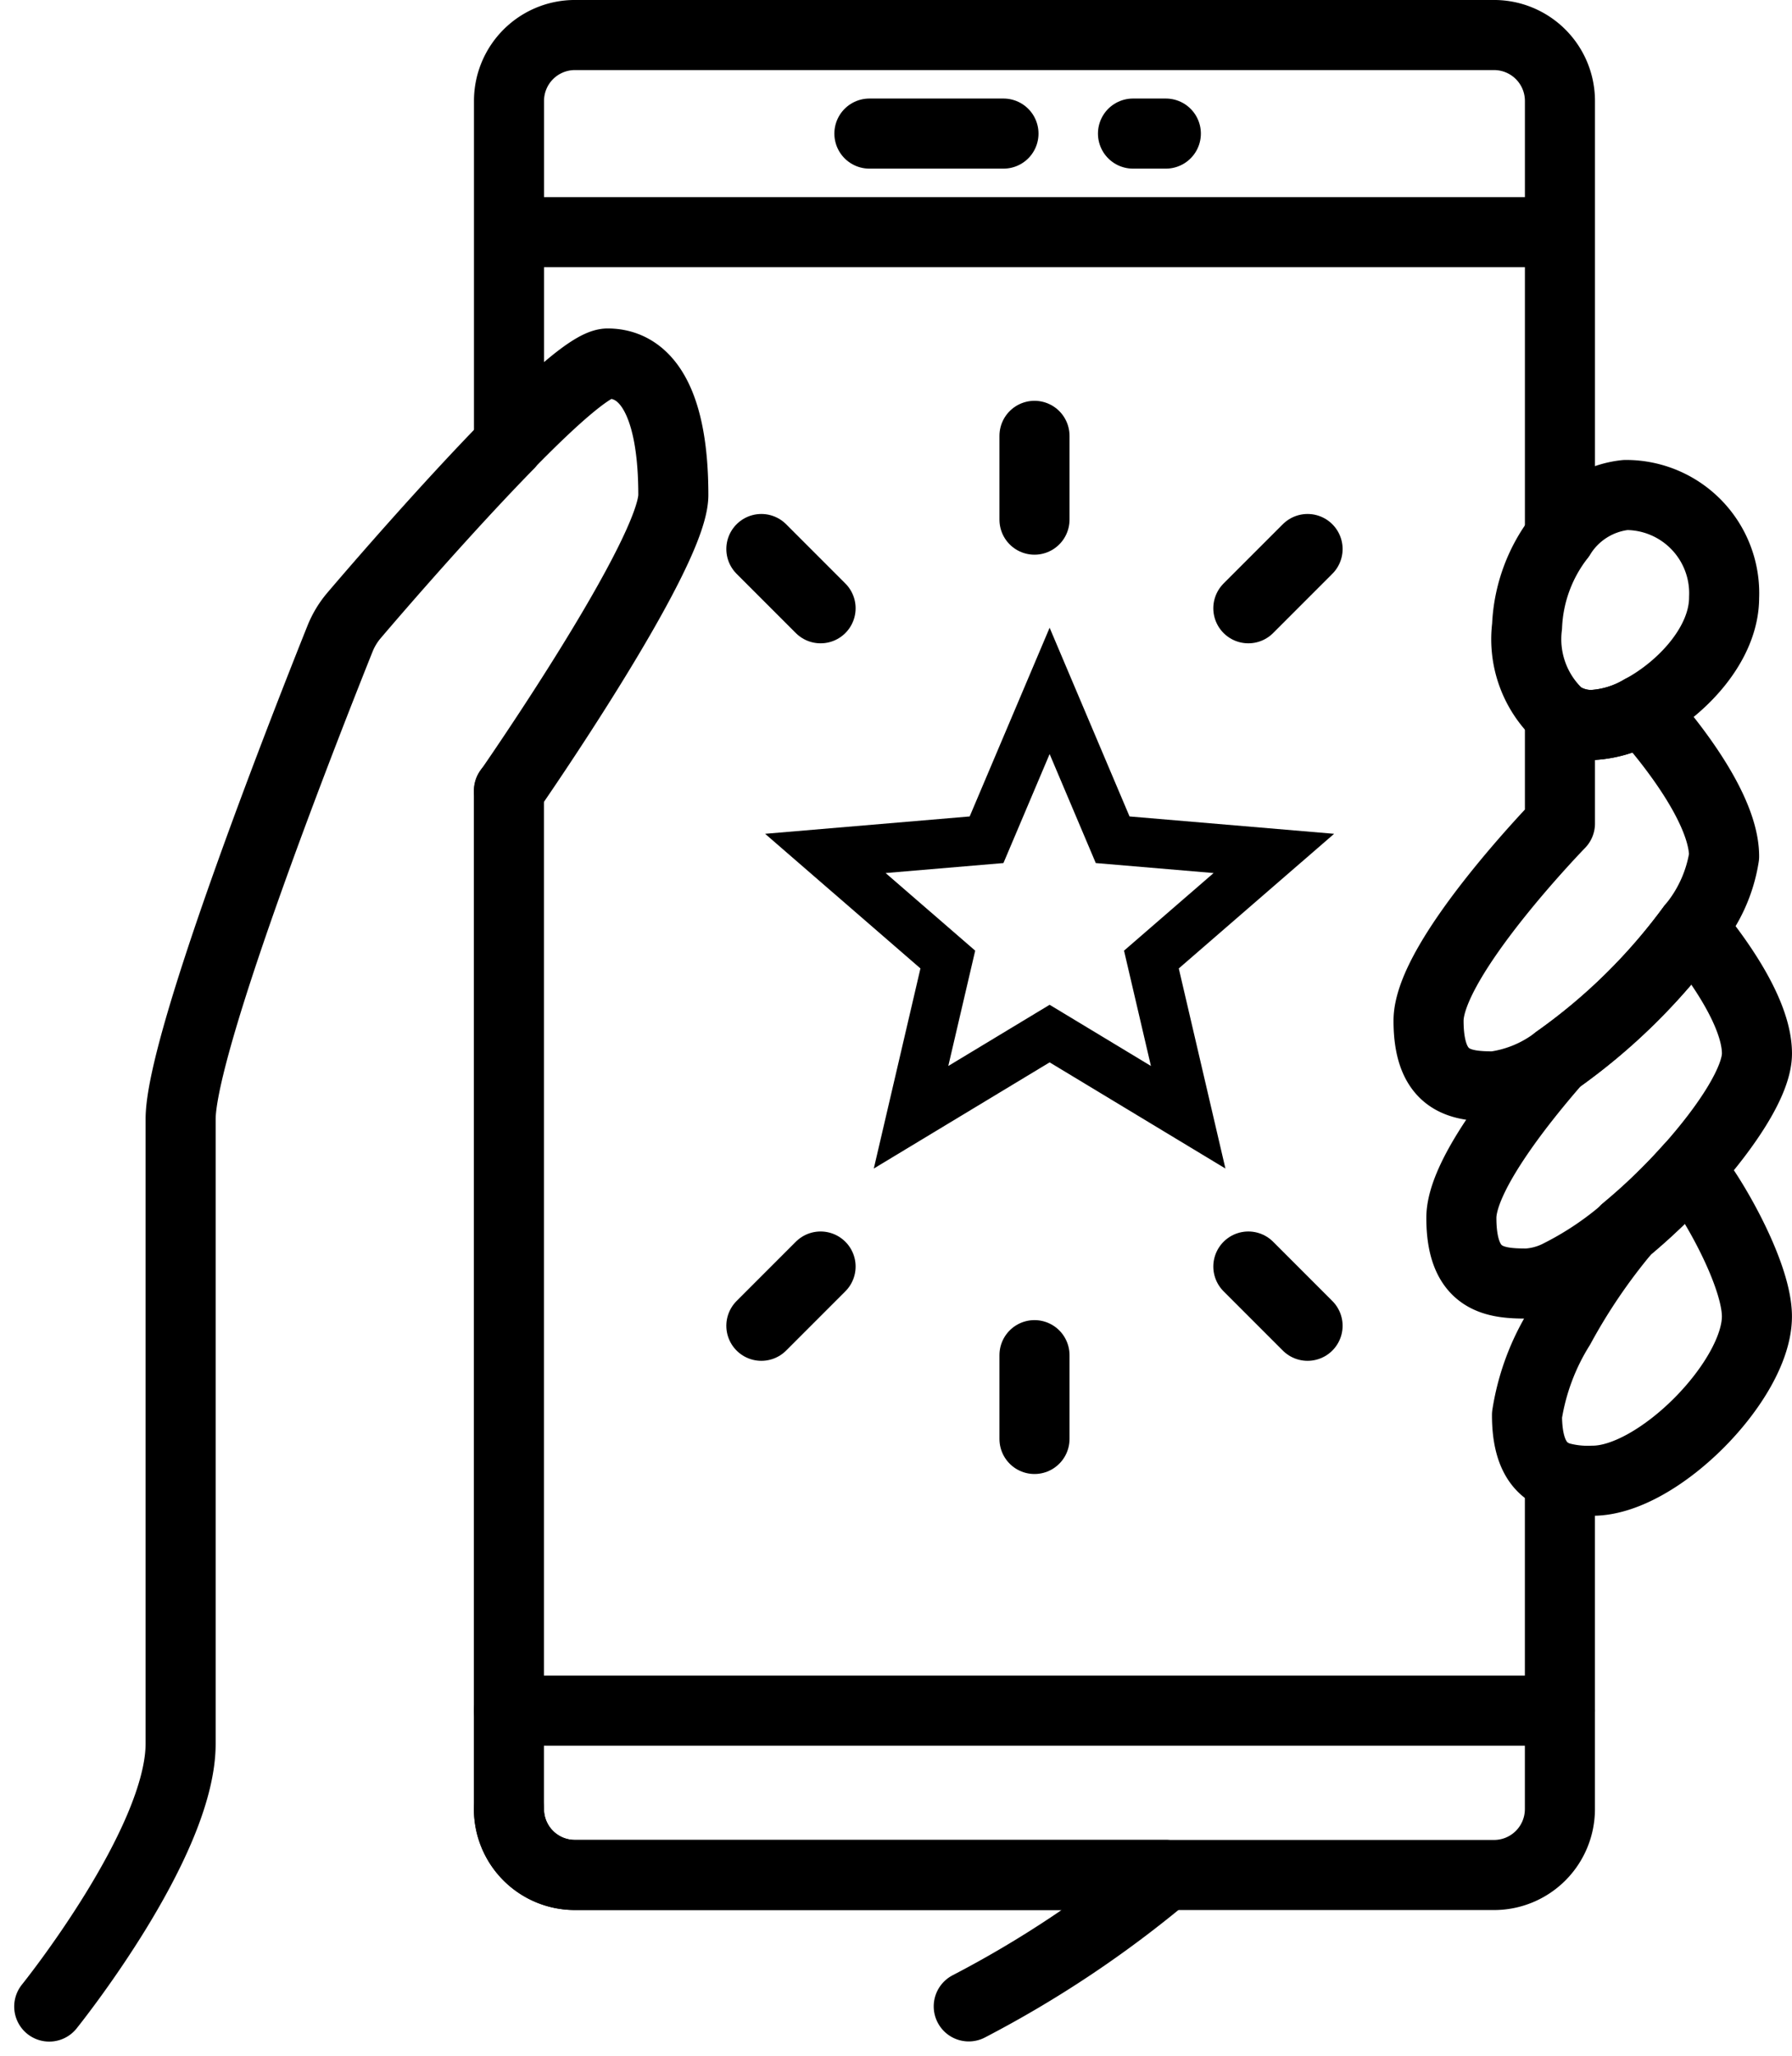 <svg xmlns="http://www.w3.org/2000/svg" width="54.556" height="62.554" viewBox="0 0 54.556 62.554"><g transform="translate(30.121 34.091)"><g transform="translate(-28.622 -33.025)"><g transform="translate(0 9.998)"><path d="M279.353,174.225c.74.89,1.98,2.58,1.98,3.839,0,.82-.89,2.189-2.06,3.5a17.894,17.894,0,0,1-1.939,1.87c-.01.01-.01.01-.01.02a9.891,9.891,0,0,1-1.99,1.33,2.461,2.461,0,0,1-1,.279c-1,0-2-.109-2-2,0-1.24,1.72-3.439,2.91-4.8A17.89,17.89,0,0,0,279.353,174.225Z" transform="translate(-229.343 -157.068)" fill="none" stroke="#000" stroke-linejoin="round" stroke-width="2.133"/><path d="M289.66,219.687c.74.88,2.06,3.24,2.06,4.5,0,1.939-3,5-5,5a3.246,3.246,0,0,1-1-.109c-.57-.181-1-.66-1-1.89a7.117,7.117,0,0,1,1-2.679,17.829,17.829,0,0,1,1.99-2.929c0-.011,0-.011.01-.021A17.9,17.9,0,0,0,289.66,219.687Z" transform="translate(-239.731 -195.192)" fill="none" stroke="#000" stroke-linejoin="round" stroke-width="2.133"/><path d="M287.721,92.714a2.989,2.989,0,0,1,3,3.119c0,1.4-1.26,2.749-2.509,3.419a3.3,3.3,0,0,1-1.49.46,1.685,1.685,0,0,1-1-.29,3.139,3.139,0,0,1-1-2.709,4.754,4.754,0,0,1,1.01-2.74A2.661,2.661,0,0,1,287.721,92.714Z" transform="translate(-239.731 -88.715)" fill="none" stroke="#000" stroke-linejoin="round" stroke-width="2.133"/><path d="M275.139,137.68a4.433,4.433,0,0,1-.98,2.16,17.89,17.89,0,0,1-4.108,4.039,4.005,4.005,0,0,1-1.91.8c-1,0-2-.109-2-2s4-6,4-6v-3.289a1.685,1.685,0,0,0,1,.29,3.3,3.3,0,0,0,1.49-.46S275.139,135.89,275.139,137.68Z" transform="translate(-224.149 -122.683)" fill="none" stroke="#000" stroke-linejoin="round" stroke-width="2.133"/><path d="M20,80.936s5-7.188,5-9c0-2.689-.75-4-2-4-.46,0-1.66,1.07-3,2.439v.011c-1.87,1.909-4.009,4.379-4.739,5.238a2.559,2.559,0,0,0-.41.69C14.008,78.417,10,88.543,10,90.934v19c0,3.039-4,8-4,8" transform="translate(-6 -67.938)" fill="none" stroke="#000" stroke-linecap="round" stroke-linejoin="round" stroke-width="2.133"/><g transform="translate(19.794 6.038)" fill="none"><path d="M10.662,15.226l5.353,3.231-1.42-6.089,4.729-4.1L13.1,7.743,10.662,2,8.228,7.743,2,8.271l4.729,4.1-1.42,6.089Z" stroke="none"/><path d="M 7.577 15.336 L 10.662 13.474 L 13.746 15.336 L 12.927 11.827 L 15.654 9.465 L 12.067 9.161 L 10.662 5.844 L 9.256 9.161 L 5.669 9.465 L 8.396 11.827 L 7.577 15.336 M 16.014 18.457 L 10.662 15.226 L 5.309 18.457 L 6.729 12.368 L 2 8.271 L 8.228 7.743 L 10.662 2 L 13.095 7.743 L 19.323 8.271 L 14.594 12.368 L 16.014 18.457 Z" stroke="none" fill="#000"/></g></g><path d="M92.714,18.437V8a2.006,2.006,0,0,1,2-2h27.995a2.006,2.006,0,0,1,2,2V21.257" transform="translate(-78.717 -6)" fill="none" stroke="#000" stroke-linecap="round" stroke-linejoin="round" stroke-width="2.133"/><line x2="4.082" transform="translate(24.969 2.999)" fill="none" stroke="#000" stroke-linecap="round" stroke-linejoin="round" stroke-width="2.133"/><line x2="1" transform="translate(32.994 2.999)" fill="none" stroke="#000" stroke-linecap="round" stroke-linejoin="round" stroke-width="2.133"/><g transform="translate(21.68 12.197)"><line y1="2.55" transform="translate(8.315 0)" fill="none" stroke="#000" stroke-linecap="round" stroke-linejoin="round" stroke-width="2.133"/><line x1="1.803" y1="1.803" transform="translate(0 3.444)" fill="none" stroke="#000" stroke-linecap="round" stroke-linejoin="round" stroke-width="2.133"/><line y1="1.803" x2="1.803" transform="translate(14.826 3.444)" fill="none" stroke="#000" stroke-linecap="round" stroke-linejoin="round" stroke-width="2.133"/></g><path d="M124.708,278.528v10a2.006,2.006,0,0,1-2,2H94.714a2.006,2.006,0,0,1-2-2" transform="translate(-78.717 -234.537)" fill="none" stroke="#000" stroke-linecap="round" stroke-linejoin="round" stroke-width="2.133"/><g transform="translate(21.68 37.475)"><line y2="2.55" transform="translate(8.315 2.697)" fill="none" stroke="#000" stroke-linecap="round" stroke-linejoin="round" stroke-width="2.133"/><line x2="1.803" y2="1.803" transform="translate(14.826 0)" fill="none" stroke="#000" stroke-linecap="round" stroke-linejoin="round" stroke-width="2.133"/><line x1="1.803" y2="1.803" fill="none" stroke="#000" stroke-linecap="round" stroke-linejoin="round" stroke-width="2.133"/></g><line x1="31.994" transform="translate(13.997 5.999)" fill="none" stroke="#000" stroke-linejoin="round" stroke-width="2.133"/><line x2="31.994" transform="translate(13.997 50.99)" fill="none" stroke="#000" stroke-linecap="round" stroke-linejoin="round" stroke-width="2.133"/><path d="M106.711,185.451a33.177,33.177,0,0,0,6-4h-18a2.006,2.006,0,0,1-2-2V148.458" transform="translate(-78.717 -125.462)" fill="none" stroke="#000" stroke-linecap="round" stroke-linejoin="round" stroke-width="2.133"/></g></g></svg>
